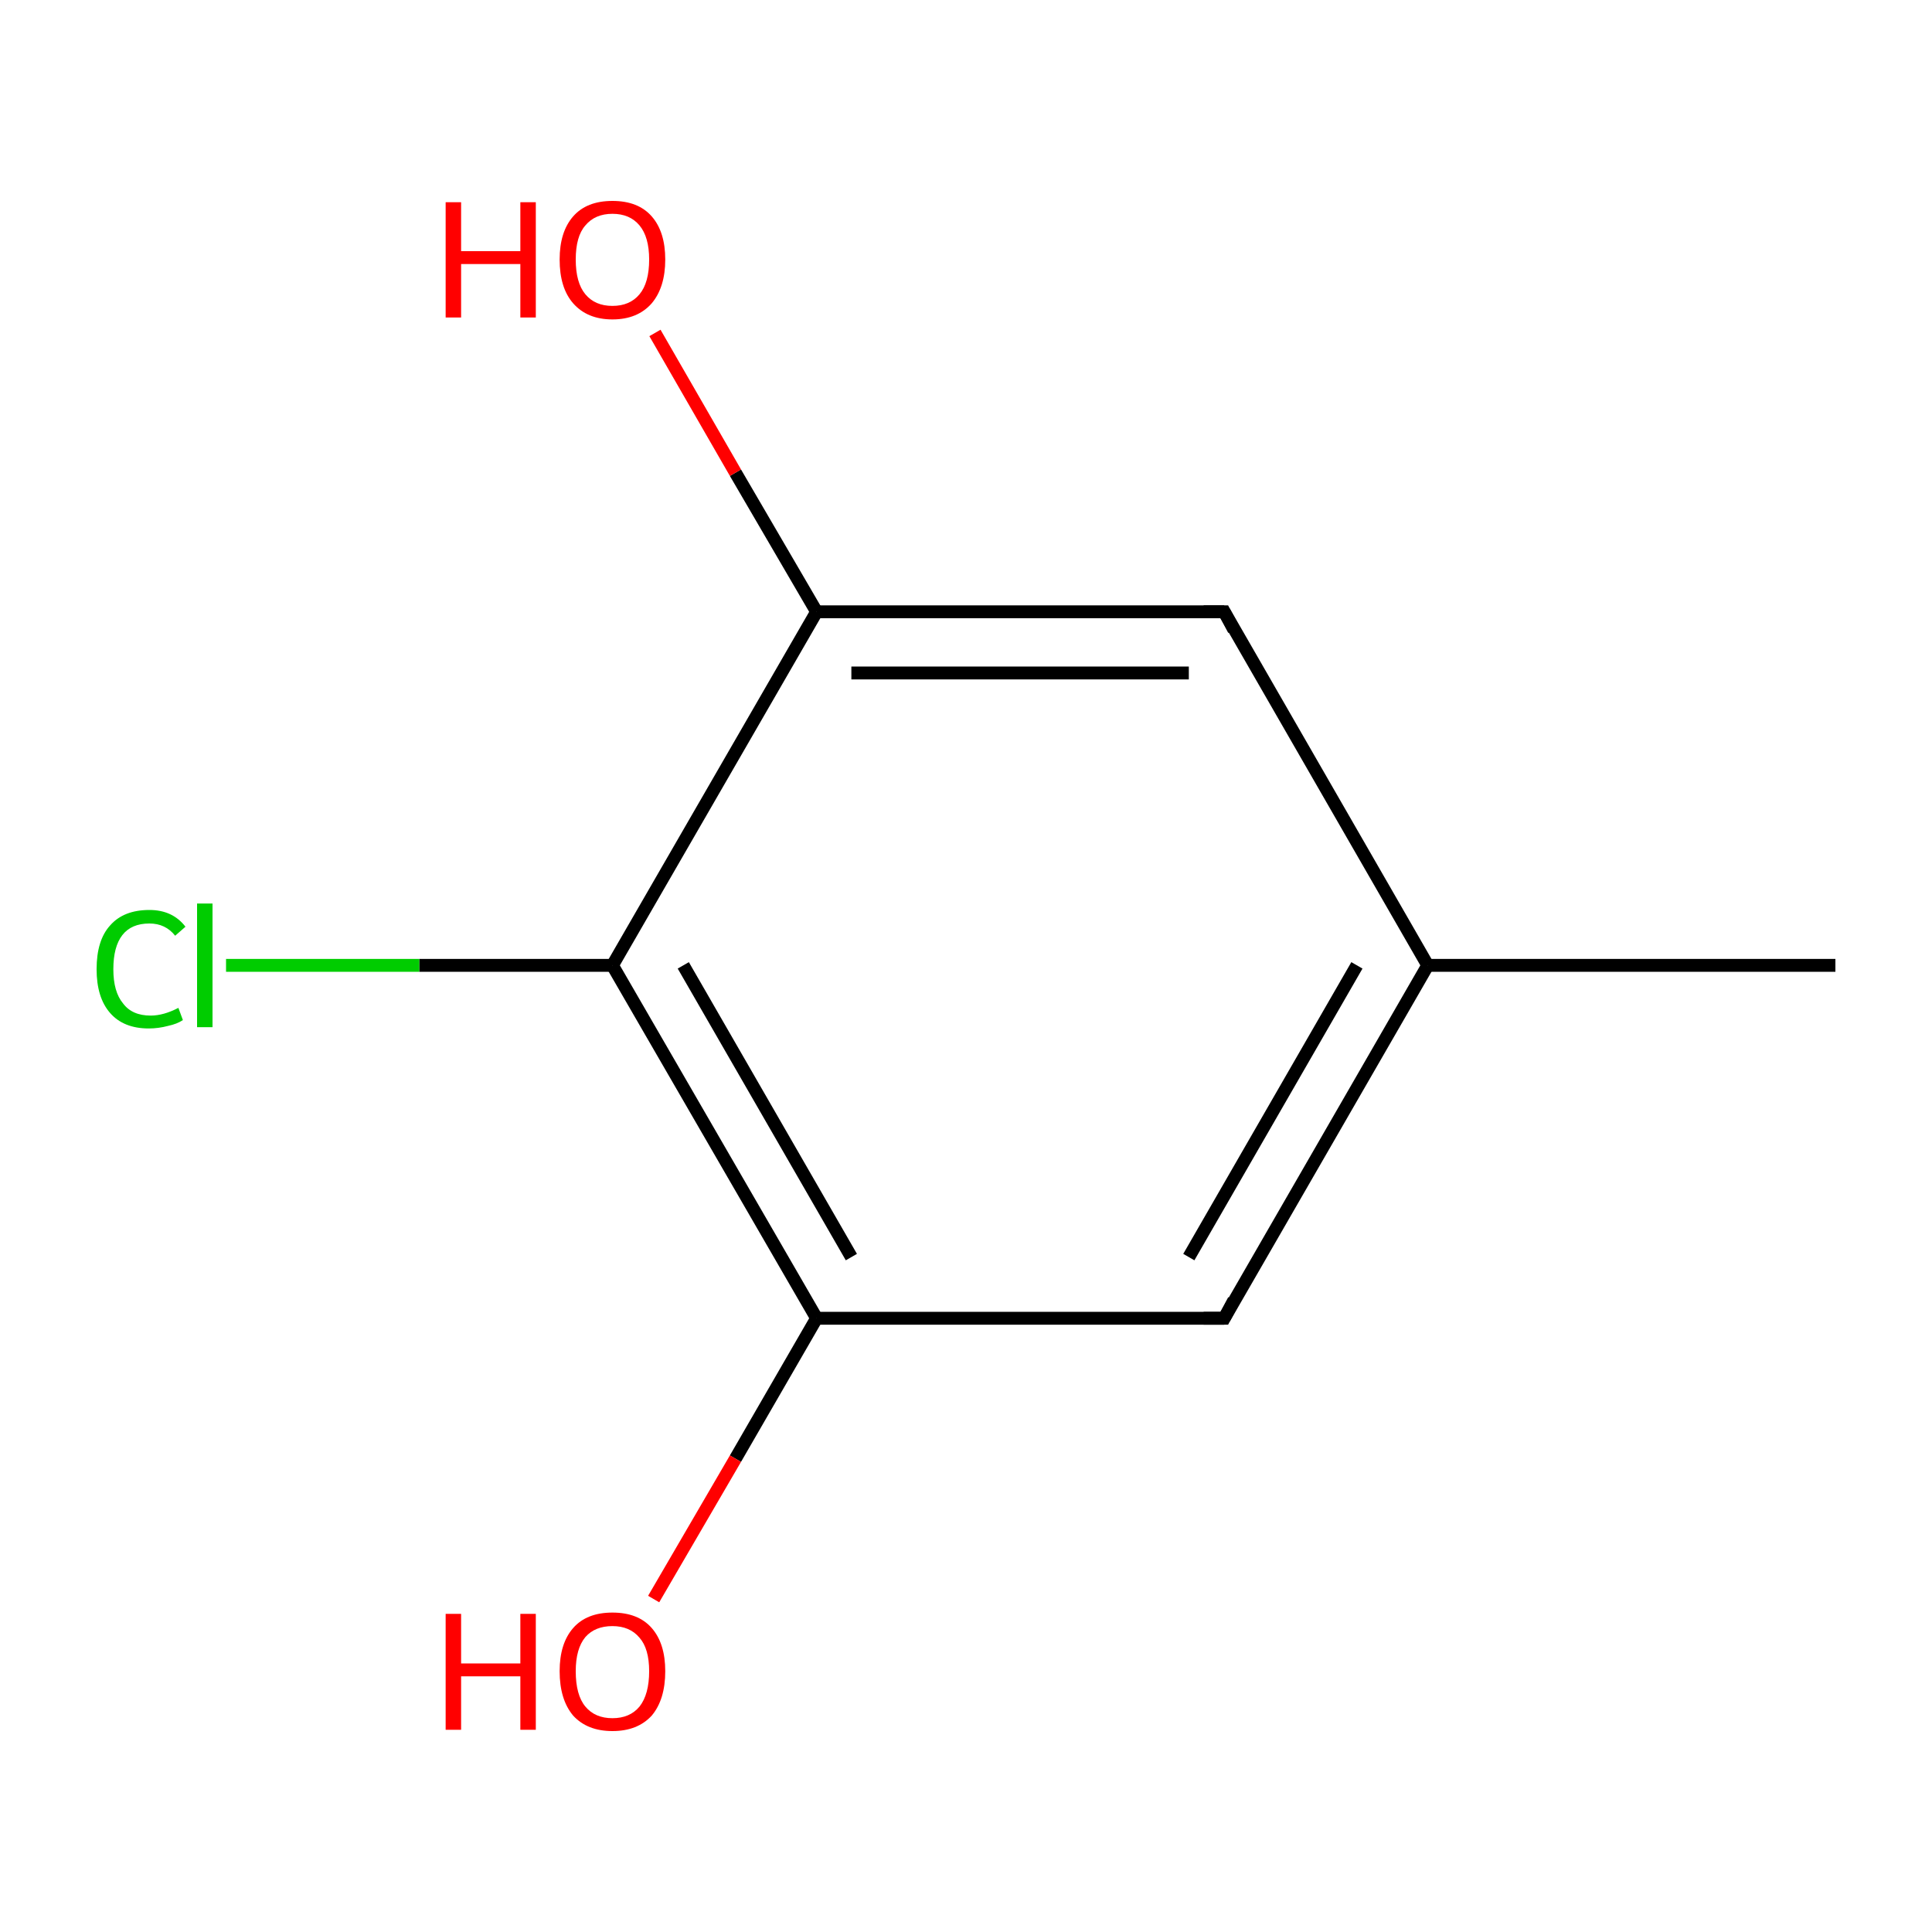 <?xml version='1.0' encoding='iso-8859-1'?>
<svg version='1.1' baseProfile='full'
              xmlns='http://www.w3.org/2000/svg'
                      xmlns:rdkit='http://www.rdkit.org/xml'
                      xmlns:xlink='http://www.w3.org/1999/xlink'
                  xml:space='preserve'
width='300px' height='300px' viewBox='0 0 300 300'>
<!-- END OF HEADER -->
<rect style='opacity:1.0;fill:#FFFFFF;stroke:none' width='300.0' height='300.0' x='0.0' y='0.0'> </rect>
<path class='bond-0 atom-0 atom-1' d='M 285.0,149.9 L 221.7,149.9' style='fill:none;fill-rule:evenodd;stroke:#000000;stroke-width:2.0px;stroke-linecap:butt;stroke-linejoin:miter;stroke-opacity:1' />
<path class='bond-1 atom-1 atom-2' d='M 221.7,149.9 L 190.1,204.7' style='fill:none;fill-rule:evenodd;stroke:#000000;stroke-width:2.0px;stroke-linecap:butt;stroke-linejoin:miter;stroke-opacity:1' />
<path class='bond-1 atom-1 atom-2' d='M 210.7,149.9 L 184.6,195.2' style='fill:none;fill-rule:evenodd;stroke:#000000;stroke-width:2.0px;stroke-linecap:butt;stroke-linejoin:miter;stroke-opacity:1' />
<path class='bond-2 atom-2 atom-3' d='M 190.1,204.7 L 126.8,204.7' style='fill:none;fill-rule:evenodd;stroke:#000000;stroke-width:2.0px;stroke-linecap:butt;stroke-linejoin:miter;stroke-opacity:1' />
<path class='bond-3 atom-3 atom-4' d='M 126.8,204.7 L 114.2,226.5' style='fill:none;fill-rule:evenodd;stroke:#000000;stroke-width:2.0px;stroke-linecap:butt;stroke-linejoin:miter;stroke-opacity:1' />
<path class='bond-3 atom-3 atom-4' d='M 114.2,226.5 L 101.5,248.3' style='fill:none;fill-rule:evenodd;stroke:#FF0000;stroke-width:2.0px;stroke-linecap:butt;stroke-linejoin:miter;stroke-opacity:1' />
<path class='bond-4 atom-3 atom-5' d='M 126.8,204.7 L 95.1,149.9' style='fill:none;fill-rule:evenodd;stroke:#000000;stroke-width:2.0px;stroke-linecap:butt;stroke-linejoin:miter;stroke-opacity:1' />
<path class='bond-4 atom-3 atom-5' d='M 132.2,195.2 L 106.1,149.9' style='fill:none;fill-rule:evenodd;stroke:#000000;stroke-width:2.0px;stroke-linecap:butt;stroke-linejoin:miter;stroke-opacity:1' />
<path class='bond-5 atom-5 atom-6' d='M 95.1,149.9 L 65.1,149.9' style='fill:none;fill-rule:evenodd;stroke:#000000;stroke-width:2.0px;stroke-linecap:butt;stroke-linejoin:miter;stroke-opacity:1' />
<path class='bond-5 atom-5 atom-6' d='M 65.1,149.9 L 35.1,149.9' style='fill:none;fill-rule:evenodd;stroke:#00CC00;stroke-width:2.0px;stroke-linecap:butt;stroke-linejoin:miter;stroke-opacity:1' />
<path class='bond-6 atom-5 atom-7' d='M 95.1,149.9 L 126.8,95.0' style='fill:none;fill-rule:evenodd;stroke:#000000;stroke-width:2.0px;stroke-linecap:butt;stroke-linejoin:miter;stroke-opacity:1' />
<path class='bond-7 atom-7 atom-8' d='M 126.8,95.0 L 114.2,73.4' style='fill:none;fill-rule:evenodd;stroke:#000000;stroke-width:2.0px;stroke-linecap:butt;stroke-linejoin:miter;stroke-opacity:1' />
<path class='bond-7 atom-7 atom-8' d='M 114.2,73.4 L 101.7,51.7' style='fill:none;fill-rule:evenodd;stroke:#FF0000;stroke-width:2.0px;stroke-linecap:butt;stroke-linejoin:miter;stroke-opacity:1' />
<path class='bond-8 atom-7 atom-9' d='M 126.8,95.0 L 190.1,95.0' style='fill:none;fill-rule:evenodd;stroke:#000000;stroke-width:2.0px;stroke-linecap:butt;stroke-linejoin:miter;stroke-opacity:1' />
<path class='bond-8 atom-7 atom-9' d='M 132.2,104.5 L 184.6,104.5' style='fill:none;fill-rule:evenodd;stroke:#000000;stroke-width:2.0px;stroke-linecap:butt;stroke-linejoin:miter;stroke-opacity:1' />
<path class='bond-9 atom-9 atom-1' d='M 190.1,95.0 L 221.7,149.9' style='fill:none;fill-rule:evenodd;stroke:#000000;stroke-width:2.0px;stroke-linecap:butt;stroke-linejoin:miter;stroke-opacity:1' />
<path d='M 191.6,201.9 L 190.1,204.7 L 186.9,204.7' style='fill:none;stroke:#000000;stroke-width:2.0px;stroke-linecap:butt;stroke-linejoin:miter;stroke-miterlimit:10;stroke-opacity:1;' />
<path d='M 186.9,95.0 L 190.1,95.0 L 191.6,97.8' style='fill:none;stroke:#000000;stroke-width:2.0px;stroke-linecap:butt;stroke-linejoin:miter;stroke-miterlimit:10;stroke-opacity:1;' />
<path class='atom-4' d='M 69.2 250.6
L 71.6 250.6
L 71.6 258.3
L 80.8 258.3
L 80.8 250.6
L 83.2 250.6
L 83.2 268.6
L 80.8 268.6
L 80.8 260.3
L 71.6 260.3
L 71.6 268.6
L 69.2 268.6
L 69.2 250.6
' fill='#FF0000'/>
<path class='atom-4' d='M 86.9 259.5
Q 86.9 255.2, 89.0 252.8
Q 91.1 250.4, 95.1 250.4
Q 99.1 250.4, 101.2 252.8
Q 103.3 255.2, 103.3 259.5
Q 103.3 263.9, 101.2 266.4
Q 99.0 268.8, 95.1 268.8
Q 91.2 268.8, 89.0 266.4
Q 86.9 263.9, 86.9 259.5
M 95.1 266.8
Q 97.8 266.8, 99.3 265.0
Q 100.8 263.1, 100.8 259.5
Q 100.8 256.0, 99.3 254.3
Q 97.8 252.5, 95.1 252.5
Q 92.4 252.5, 90.9 254.2
Q 89.4 256.0, 89.4 259.5
Q 89.4 263.2, 90.9 265.0
Q 92.4 266.8, 95.1 266.8
' fill='#FF0000'/>
<path class='atom-6' d='M 15.0 150.5
Q 15.0 146.0, 17.1 143.7
Q 19.2 141.3, 23.2 141.3
Q 26.8 141.3, 28.8 143.9
L 27.2 145.3
Q 25.7 143.4, 23.2 143.4
Q 20.4 143.4, 19.0 145.2
Q 17.6 147.0, 17.6 150.5
Q 17.6 154.0, 19.1 155.8
Q 20.5 157.7, 23.4 157.7
Q 25.4 157.7, 27.7 156.5
L 28.4 158.4
Q 27.5 159.0, 26.1 159.3
Q 24.6 159.7, 23.1 159.7
Q 19.2 159.7, 17.1 157.3
Q 15.0 154.9, 15.0 150.5
' fill='#00CC00'/>
<path class='atom-6' d='M 30.6 140.3
L 33.0 140.3
L 33.0 159.5
L 30.6 159.5
L 30.6 140.3
' fill='#00CC00'/>
<path class='atom-8' d='M 69.2 31.4
L 71.6 31.4
L 71.6 39.0
L 80.8 39.0
L 80.8 31.4
L 83.2 31.4
L 83.2 49.3
L 80.8 49.3
L 80.8 41.0
L 71.6 41.0
L 71.6 49.3
L 69.2 49.3
L 69.2 31.4
' fill='#FF0000'/>
<path class='atom-8' d='M 86.9 40.3
Q 86.9 36.0, 89.0 33.6
Q 91.1 31.2, 95.1 31.2
Q 99.1 31.2, 101.2 33.6
Q 103.3 36.0, 103.3 40.3
Q 103.3 44.6, 101.2 47.1
Q 99.0 49.6, 95.1 49.6
Q 91.2 49.6, 89.0 47.1
Q 86.9 44.7, 86.9 40.3
M 95.1 47.5
Q 97.8 47.5, 99.3 45.7
Q 100.8 43.9, 100.8 40.3
Q 100.8 36.8, 99.3 35.0
Q 97.8 33.2, 95.1 33.2
Q 92.4 33.2, 90.9 35.0
Q 89.4 36.7, 89.4 40.3
Q 89.4 43.9, 90.9 45.7
Q 92.4 47.5, 95.1 47.5
' fill='#FF0000'/>
</svg>
